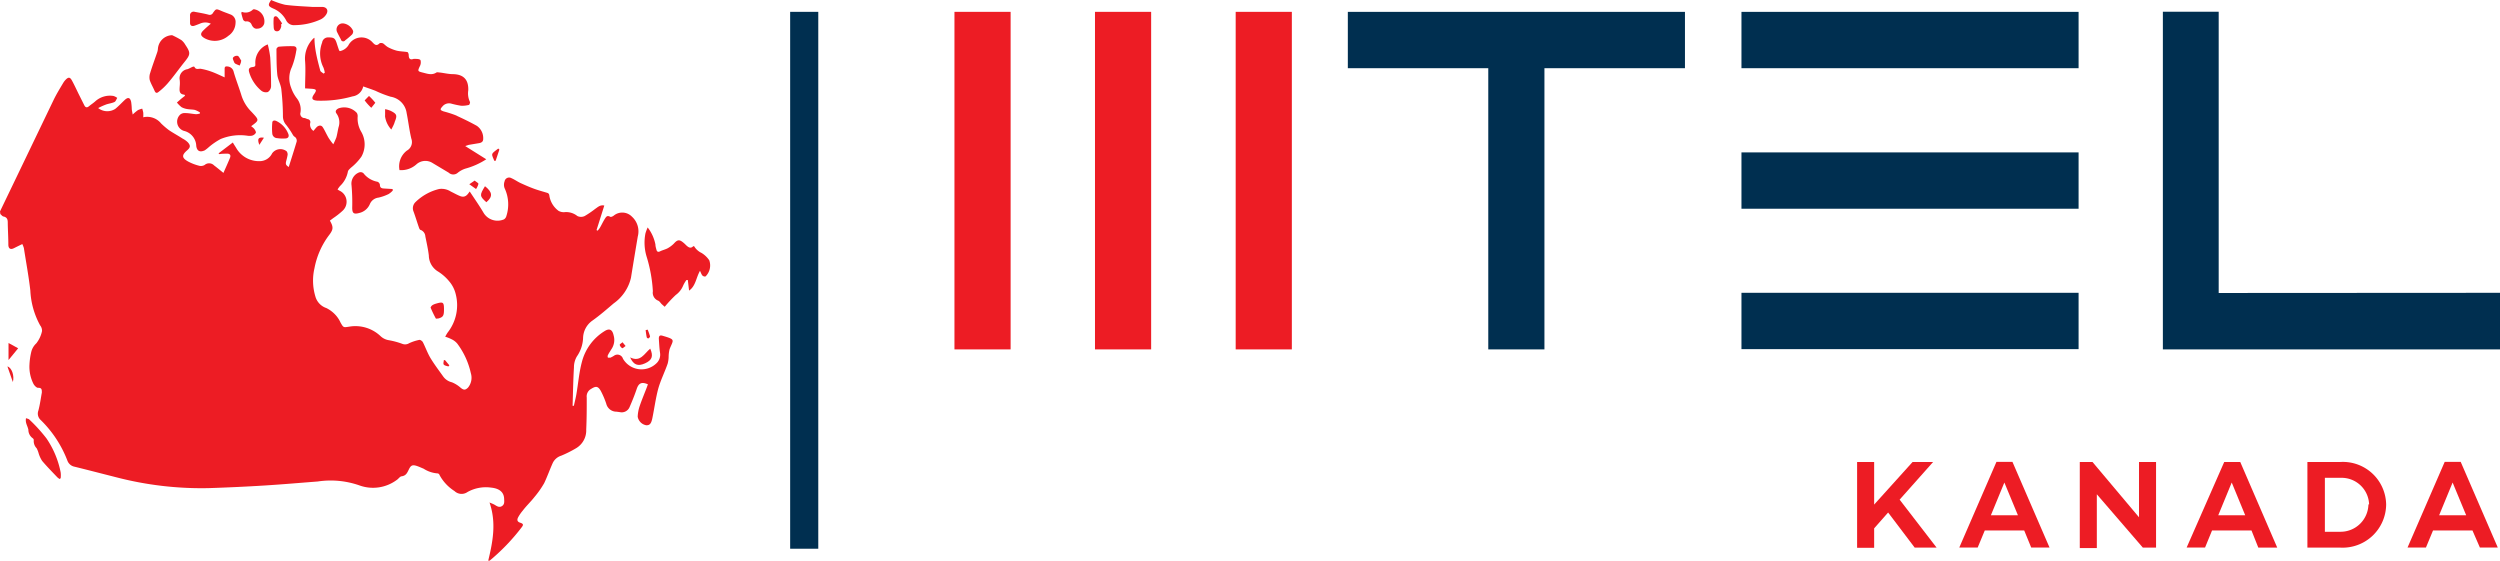 <svg xmlns="http://www.w3.org/2000/svg" viewBox="0 0 293.36 65.79"><defs><style>.cls-1{fill:#ed1c24;}.cls-2{fill:#002f50;}</style></defs><g id="Layer_2" data-name="Layer 2"><g id="Layer_1-2" data-name="Layer 1"><path class="cls-1" d="M0,24.81q3.15-6.54,6.3-13.1c.34-.7.75-1.36,1.13-2a2.06,2.06,0,0,1,.29-.37c.3-.3.49-.3.7.07s.51,1,.76,1.52l.72,1.44c.14.26.31.29.55.09s.5-.36.73-.57a2.57,2.57,0,0,1,2.13-.63,1.48,1.48,0,0,1,.45.23c-.11.16-.17.41-.33.48-.31.15-.68.18-1,.3a7.83,7.83,0,0,0-.91.41,1.73,1.73,0,0,0,2,.1c.4-.32.74-.7,1.12-1.05s.63-.3.75.23a6.51,6.51,0,0,1,.07.76c0,.2.06.4.11.72a5.49,5.49,0,0,1,.62-.52,2.67,2.67,0,0,1,.5-.17,4.48,4.48,0,0,1,.12.46,4.68,4.68,0,0,1,0,.53s.08.05.1,0a2.11,2.11,0,0,1,2,.75,9.61,9.61,0,0,0,.91.78c.52.35,1.08.65,1.62,1a2.43,2.43,0,0,1,.61.44c.33.38.29.6-.09.93-.65.56-.64.89.11,1.31a5.7,5.7,0,0,0,1.34.51.85.85,0,0,0,.6-.1.81.81,0,0,1,1.11.05c.37.28.73.58,1.1.88.21-.49.51-1.13.77-1.77.12-.31,0-.5-.37-.49s-.58,0-.87.06L25.64,18l1.68-1.28c.16.28.28.45.39.63a3.07,3.07,0,0,0,2.74,1.56A1.62,1.62,0,0,0,31.93,18a1.19,1.19,0,0,1,1.7-.25.6.6,0,0,1,.12.42,6.36,6.36,0,0,1-.16.7c-.1.4-.05.5.29.73.3-.95.61-1.91.9-2.88a.55.55,0,0,0-.25-.7.77.77,0,0,1-.16-.19,9.22,9.22,0,0,0-.77-1.15,1.53,1.53,0,0,1-.4-1c0-1.07-.07-2.15-.19-3.22-.07-.58-.41-1.13-.47-1.7-.1-1-.09-2-.1-3,0-.1.18-.27.28-.28a15.17,15.17,0,0,1,1.65-.06c.35,0,.5.17.39.56a8.94,8.94,0,0,1-.52,1.91,3,3,0,0,0-.09,2.37,4.32,4.32,0,0,0,.7,1.3,2.15,2.15,0,0,1,.41,1.64.5.5,0,0,0,.43.65c.14,0,.27.09.41.13a.35.35,0,0,1,.3.46.9.9,0,0,0,.38.92c.14-.16.25-.31.39-.45s.48-.3.69,0,.46.87.71,1.29a7.64,7.64,0,0,0,.54.73,8.33,8.33,0,0,0,.36-.81c.11-.39.16-.8.26-1.2a1.78,1.78,0,0,0-.23-1.58c-.21-.27-.07-.46.19-.61a2,2,0,0,1,2.19.53.75.75,0,0,1,.09.41,3.08,3.08,0,0,0,.44,1.83,2.93,2.93,0,0,1,0,2.88,6.27,6.27,0,0,1-1.23,1.3c-.14.14-.33.29-.36.47a3.11,3.11,0,0,1-.92,1.68,3.46,3.46,0,0,0-.29.4,1.54,1.54,0,0,0,.22.14,1.43,1.43,0,0,1,.34,2.39,8.62,8.62,0,0,1-1.06.83l-.4.3c.46.8.4,1.07-.17,1.8a9.33,9.33,0,0,0-1.64,3.79A6.41,6.41,0,0,0,37,34.76a2,2,0,0,0,1.3,1.39,3.67,3.67,0,0,1,1.17.92,3.49,3.49,0,0,1,.48.76c.37.66.35.6,1.1.49a4.29,4.29,0,0,1,3.57,1.09,1.84,1.84,0,0,0,1,.51,8.91,8.91,0,0,1,1.59.43.89.89,0,0,0,.79-.07,5.21,5.21,0,0,1,1.23-.4c.11,0,.32.14.39.27.31.61.54,1.27.89,1.86.46.76,1,1.47,1.52,2.2a1.75,1.75,0,0,0,1,.65,3.58,3.58,0,0,1,1,.62c.37.31.57.32.89,0a1.82,1.82,0,0,0,.33-1.69,9,9,0,0,0-1.6-3.48,2,2,0,0,0-.7-.52,4.38,4.38,0,0,0-.71-.28c.11-.19.19-.35.29-.49a5.19,5.19,0,0,0,.95-4.49A3.61,3.61,0,0,0,52.7,33a5.41,5.41,0,0,0-1.38-1.19,2.23,2.23,0,0,1-1-1.83c-.09-.76-.26-1.5-.41-2.25a.86.86,0,0,0-.55-.75c-.1,0-.18-.21-.22-.34-.21-.6-.39-1.21-.61-1.81a1,1,0,0,1,.24-1.13,6,6,0,0,1,2.75-1.52,2,2,0,0,1,1.38.3c.36.17.7.37,1.07.52s.69.11,1-.33l.15-.2c.57.87,1.14,1.67,1.64,2.53a1.91,1.91,0,0,0,2.38.74.65.65,0,0,0,.28-.39,4.46,4.46,0,0,0-.21-3.27,1.15,1.15,0,0,1,0-.8.54.54,0,0,1,.81-.37c.37.16.71.41,1.08.58.53.24,1.07.48,1.63.68s1,.31,1.55.48a.35.35,0,0,1,.18.28,2.72,2.72,0,0,0,1.08,1.81,1.23,1.23,0,0,0,.76.15,2.09,2.09,0,0,1,1.45.46,1,1,0,0,0,.86,0,10.93,10.93,0,0,0,1.22-.83c.31-.2.58-.51,1.08-.4L70,27l.13.07a3,3,0,0,0,.28-.37c.19-.33.35-.68.55-1s.3-.44.65-.26c.09.05.29-.05.4-.13a1.58,1.58,0,0,1,2.15.12,2.33,2.33,0,0,1,.68,2.32c-.27,1.61-.54,3.23-.8,4.85A5.11,5.11,0,0,1,72,35.61c-.81.69-1.61,1.39-2.47,2a2.57,2.57,0,0,0-1.11,2.08,4.07,4.07,0,0,1-.73,2.14,2.52,2.52,0,0,0-.34,1.28c-.09,1.5-.11,3-.16,4.51l.15,0c.1-.46.22-.91.3-1.38.21-1.24.31-2.5.63-3.72A6,6,0,0,1,71,38.82c.56-.33.87-.09,1,.52A1.91,1.91,0,0,1,71.73,41c-.13.22-.28.43-.39.66a.34.34,0,0,0,0,.31s.2,0,.29,0a3.23,3.23,0,0,0,.41-.22.68.68,0,0,1,1.06.34,2.52,2.52,0,0,0,4,.47,1.38,1.38,0,0,0,.35-1.17c-.08-.55-.1-1.1-.14-1.65,0-.32.11-.44.44-.34,1.57.46,1.27.44.82,1.58a4,4,0,0,0-.11.93,3.34,3.34,0,0,1-.12.78c-.35,1-.81,1.91-1.09,2.89-.31,1.14-.46,2.33-.7,3.49-.13.65-.32.85-.72.83a1.23,1.23,0,0,1-1-1,4.32,4.32,0,0,1,.23-1.24c.24-.71.53-1.4.8-2.1.06-.15.11-.31.17-.46-.74-.33-1.09-.14-1.32.55s-.54,1.45-.85,2.16a1,1,0,0,1-1.13.55l-.38-.05a1.23,1.23,0,0,1-1.21-.94,10.12,10.12,0,0,0-.63-1.48c-.34-.6-.59-.61-1.17-.24a1,1,0,0,0-.49,1c0,1.24,0,2.49-.06,3.74a2.43,2.43,0,0,1-1.23,2.23,13.48,13.48,0,0,1-1.7.85,1.65,1.65,0,0,0-1,.86c-.35.78-.64,1.6-1,2.36a11.13,11.13,0,0,1-1.16,1.65c-.43.55-.92,1-1.36,1.58a4.76,4.76,0,0,0-.51.73c-.17.3-.19.56.22.69s.36.28.17.53a23.89,23.89,0,0,1-3.86,4l-.09,0c.55-2.26,1-4.51.17-6.91.21.1.43.17.63.29s.49.34.81.15.3-.49.28-.8c0-.83-.54-1.28-1.52-1.38a4.42,4.42,0,0,0-2.79.52,1.2,1.2,0,0,1-1.52-.12,5.08,5.08,0,0,1-1.77-1.91c0-.07-.15-.17-.22-.16A3.47,3.47,0,0,1,49.71,55c-.27-.11-.54-.24-.82-.33-.48-.15-.67-.07-.89.37s-.33.76-.85.85c-.22,0-.39.31-.61.44a4.67,4.67,0,0,1-4.36.63,10.22,10.22,0,0,0-4.9-.46c-2.07.16-4.15.34-6.23.47s-4.41.24-6.62.31A39.79,39.79,0,0,1,13.62,56c-1.62-.41-3.23-.83-4.85-1.23a1.12,1.12,0,0,1-.85-.69,13.32,13.32,0,0,0-3.17-4.82,1,1,0,0,1-.25-1.07c.19-.7.28-1.42.41-2.12,0-.34,0-.58-.44-.56-.18,0-.43-.26-.54-.46a4.46,4.46,0,0,1-.47-2.3,8,8,0,0,1,.21-1.46,2,2,0,0,1,.59-1,3.5,3.5,0,0,0,.67-1.43,1,1,0,0,0-.22-.68,9.4,9.4,0,0,1-1.15-4.08c-.19-1.67-.5-3.33-.76-5a3.57,3.57,0,0,0-.18-.46c-.36.17-.7.34-1,.49s-.62.13-.64-.39c0-.88-.06-1.75-.07-2.63,0-.35-.08-.6-.47-.7-.15,0-.27-.19-.4-.29Z"/><path class="cls-1" d="M57.06,18.69a8.63,8.63,0,0,1-2.46,1.1,2.82,2.82,0,0,0-.87.47.79.79,0,0,1-1.08,0l-1.89-1.13a1.57,1.57,0,0,0-1.88.14,2.66,2.66,0,0,1-2,.69,2.31,2.31,0,0,1,.87-2.29,1.14,1.14,0,0,0,.52-1.39c-.24-1-.35-2-.55-3a2.25,2.25,0,0,0-1.88-1.93,12.44,12.44,0,0,1-1.77-.69c-.46-.18-.94-.34-1.45-.52a1.48,1.48,0,0,1-1.25,1.17,13.5,13.5,0,0,1-4.15.5c-.63-.05-.71-.27-.35-.78s.19-.56-.27-.61l-.8-.05c0-1.09.08-2.16,0-3.21a3.31,3.31,0,0,1,1-2.67l.1-.06c0,.59.07,1.16.17,1.72s.31,1.4.5,2.09c0,.16.25.26.39.4l.15-.1a2.45,2.45,0,0,0-.16-.62A3.62,3.62,0,0,1,37.8,5a.7.7,0,0,1,.74-.61c.61,0,.76.09.94.59.1.31.2.62.31.93a.7.7,0,0,0,.09.09,1.54,1.54,0,0,0,1-.68A1.74,1.74,0,0,1,43.74,5c.25.26.45.42.78.1.07-.08.32-.07.44,0s.38.35.61.46a4.72,4.72,0,0,0,1,.39c.4.09.82.09,1.23.16.07,0,.16.21.16.33,0,.41.13.63.58.47h.13c.24,0,.61,0,.68.17a1,1,0,0,1-.11.74c-.23.51-.23.55.34.69s1.09.35,1.63,0c.09-.06.27,0,.41,0,.49.06,1,.18,1.46.19,1.28,0,1.91.61,1.87,1.89a2.33,2.33,0,0,0,.21,1.4c0,.06-.06.3-.13.32a3.14,3.14,0,0,1-.91.1,10.29,10.29,0,0,1-1.2-.26,1,1,0,0,0-1,.34c-.31.34-.29.43.13.58a13.75,13.75,0,0,1,1.33.42c.88.4,1.74.81,2.58,1.28a1.75,1.75,0,0,1,.74,1.54c0,.3-.18.42-.44.48L55,17l-.41.14Z"/><path class="cls-1" d="M26.36,9.08v-1c0-.22.07-.32.34-.28a.79.79,0,0,1,.72.63c.26.9.6,1.77.88,2.66a4.66,4.66,0,0,0,1.18,2l.17.18c.77.84.77.84-.18,1.54a1.94,1.94,0,0,1,.37.32c.1.14.22.35.18.46a.75.75,0,0,1-.44.33,1.67,1.67,0,0,1-.59,0,6,6,0,0,0-3.09.39,7.83,7.83,0,0,0-1.38.94,4.41,4.41,0,0,1-.49.39c-.57.26-.92.09-1-.52a1.87,1.87,0,0,0-1.44-1.76,1.13,1.13,0,0,1-.4-1.95.84.84,0,0,1,.56-.14c.42,0,.84.1,1.26.13a1.78,1.78,0,0,0,.45-.08l0-.13a2.93,2.93,0,0,0-.59-.29c-.29-.06-.59-.05-.88-.1a2.09,2.09,0,0,1-.68-.22,3.18,3.18,0,0,1-.55-.55l.49-.43.47-.37c-.06-.08-.07-.12-.09-.12-.65-.06-.57-.52-.54-1a3.49,3.49,0,0,0,0-.72A1.07,1.07,0,0,1,22,8.12c.2-.07.39-.19.58-.27s.23,0,.24,0c.17.39.51.17.78.23a7.13,7.13,0,0,1,1.1.29C25.23,8.55,25.74,8.8,26.36,9.08Z"/><path class="cls-1" d="M76,26.69a4.75,4.75,0,0,1,.91,2c0,.21.07.42.12.62s.18.31.43.18.61-.21.89-.36a3.25,3.25,0,0,0,.73-.55c.42-.47.65-.5,1.13-.09.11.09.21.19.31.29.26.24.52.43.83.11,0,0,.09,0,.1,0a2,2,0,0,0,.87.79,2.89,2.89,0,0,1,.91.87,1.81,1.81,0,0,1-.43,1.88c-.09.05-.3,0-.4-.13s-.13-.26-.26-.52c-.47.83-.5,1.78-1.28,2.32l-.15-1.24-.16,0a3.48,3.48,0,0,0-.38.64,2.56,2.56,0,0,1-.87,1.11A15.09,15.09,0,0,0,78,36l-.35-.31c-.14-.14-.25-.34-.42-.41a1,1,0,0,1-.62-1.1,16.91,16.91,0,0,0-.75-4.12,5.65,5.65,0,0,1-.12-2.68A5.81,5.81,0,0,1,76,26.69Z"/><path class="cls-1" d="M20.2,4.13a10.29,10.29,0,0,1,1.09.58,1.9,1.9,0,0,1,.46.55c.63.94.61,1.13-.09,2s-1.29,1.72-2,2.54a7.55,7.55,0,0,1-1.07,1c-.2.16-.34.11-.45-.14-.18-.43-.43-.83-.57-1.27a1.56,1.56,0,0,1,.06-.85c.25-.82.55-1.62.83-2.44a1.61,1.61,0,0,0,.07-.37A1.72,1.72,0,0,1,20.2,4.13Z"/><path class="cls-1" d="M24.74,2.78a1.53,1.53,0,0,0-1.29,0c-.23.09-.45.18-.67.25s-.48,0-.48-.33,0-.57,0-.85a.42.42,0,0,1,.55-.46c.54.1,1.08.19,1.61.33A.43.43,0,0,0,25,1.5c.36-.5.37-.48,1-.21.32.14.65.25,1,.39a.93.93,0,0,1,.64,1A1.87,1.87,0,0,1,26.8,4.2,2.45,2.45,0,0,1,24,4.48c-.48-.28-.53-.53-.13-.92S24.42,3.06,24.74,2.78Z"/><path class="cls-1" d="M46.09,22.36a2.32,2.32,0,0,1-.49.41,5.28,5.28,0,0,1-1.19.42,1.25,1.25,0,0,0-1,.74A1.79,1.79,0,0,1,42.12,25c-.63.17-.79,0-.79-.63a22.93,22.93,0,0,0-.08-2.62,1.41,1.41,0,0,1,.9-1.52.51.51,0,0,1,.5.1,2.7,2.7,0,0,0,1.65,1,.46.46,0,0,1,.28.35c0,.35.19.43.49.44l1,.06Z"/><path class="cls-1" d="M31.82,0a9,9,0,0,0,1.63.56c1,.14,2.11.18,3.17.25.39,0,.77,0,1.15,0,.59,0,.83.43.48.93a1.59,1.59,0,0,1-.67.56,7.54,7.54,0,0,1-3,.65,1,1,0,0,1-1-.56A3,3,0,0,0,32.06,1C31.44.72,31.42.58,31.82,0Z"/><path class="cls-1" d="M7,56.21a1.71,1.71,0,0,1-.27-.2c-.6-.63-1.22-1.26-1.78-1.92a3.44,3.44,0,0,1-.42-.91,2.92,2.92,0,0,0-.23-.58,1.2,1.2,0,0,1-.34-.92.27.27,0,0,0-.11-.25,1.21,1.21,0,0,1-.52-1c-.06-.3-.22-.58-.28-.88a1.33,1.33,0,0,1,0-.48c.14.06.31.07.4.17a18.65,18.65,0,0,1,2,2.2,10.73,10.73,0,0,1,1.67,4,3,3,0,0,1,0,.67Z"/><path class="cls-1" d="M31.42,5.21a11.37,11.37,0,0,1,.29,1.53c.07,1.12.1,2.25.1,3.38a.86.86,0,0,1-.38.68.87.87,0,0,1-.77-.16,4.46,4.46,0,0,1-1.42-2.16c-.11-.39,0-.56.39-.61s.33-.18.33-.43A2.29,2.29,0,0,1,31.42,5.21Z"/><path class="cls-1" d="M28.38,1.39a1.21,1.21,0,0,0,1.31-.28.34.34,0,0,1,.24,0A1.43,1.43,0,0,1,31,2.78a.83.83,0,0,1-.76.58c-.35.06-.55-.14-.7-.43a.6.6,0,0,0-.7-.41.41.41,0,0,1-.31-.21,6.71,6.71,0,0,1-.22-.8Z"/><path class="cls-1" d="M33.11,16.26a5,5,0,0,1-.59-.05.59.59,0,0,1-.57-.53,6.63,6.63,0,0,1,0-1.26c0-.32.29-.31.48-.22a2.8,2.8,0,0,1,1.4,1.51c.12.3,0,.53-.36.54Z"/><path class="cls-1" d="M40.31,2.75a1.45,1.45,0,0,1,1.13.89.55.55,0,0,1-.13.41,8.7,8.7,0,0,1-.8.68A.28.28,0,0,1,40,4.62c-.14-.26-.28-.52-.41-.79A.72.72,0,0,1,40.31,2.75Z"/><path class="cls-1" d="M52.1,36.31c0,.73-.1.9-.65,1.06-.1,0-.29.05-.31,0a13.5,13.5,0,0,1-.61-1.27c0-.06.11-.22.21-.29a1.71,1.71,0,0,1,.46-.19C52,35.39,52.1,35.46,52.1,36.31Z"/><path class="cls-1" d="M45.92,15.2a2.85,2.85,0,0,1-.73-1.5.5.5,0,0,1,0-.17c0-.24,0-.48,0-.72a3,3,0,0,1,.66.2c.73.37.78.53.47,1.29C46.25,14.59,46.09,14.85,45.92,15.2Z"/><path class="cls-1" d="M76.3,40.91c.39.9.22,1.35-.62,1.73s-1.34.17-1.74-.7C75.16,42.54,75.6,41.49,76.3,40.91Z"/><path class="cls-1" d="M56.91,21.85c.9.71.93,1.23.16,1.88C56.27,23,56.26,22.92,56.91,21.85Z"/><path class="cls-1" d="M33,2.83,33,3.12c-.08.28-.2.58-.54.55s-.34-.36-.35-.63a6,6,0,0,1,0-.85c0-.25.23-.39.45-.18a5.78,5.78,0,0,1,.55.75Z"/><path class="cls-1" d="M2.13,40.87,1,42.25v-2Z"/><path class="cls-1" d="M43.57,12.65a6.31,6.31,0,0,1-.78-.87s.33-.34.51-.52a7,7,0,0,1,.74.8S43.79,12.38,43.57,12.65Z"/><path class="cls-1" d="M28.27,7.33l-.14.36a4,4,0,0,1-.48-.2.37.37,0,0,1-.17-.18c-.07-.18-.2-.42-.14-.54a.55.55,0,0,1,.51-.22c.17,0,.28.3.4.47S28.26,7.16,28.27,7.33Z"/><path class="cls-1" d="M55.7,21.19c.2.17.45.29.44.39a1.92,1.92,0,0,1-.28.6l-.79-.56Z"/><path class="cls-1" d="M58.6,17.55l-.44,1.32H58c-.09-.28-.31-.6-.23-.81s.46-.43.7-.63Z"/><path class="cls-1" d="M.87,43c.51.14.84,1.09.64,1.83Z"/><path class="cls-1" d="M76,38.68a7.41,7.41,0,0,1,.28.79c0,.06-.09.19-.18.23s-.2-.07-.21-.13c-.06-.27-.09-.55-.13-.83Z"/><path class="cls-1" d="M30.43,17c-.27-.72-.12-.94.54-.84Z"/><path class="cls-1" d="M73.41,40.6c-.18.13-.35.29-.39.26a.67.67,0,0,1-.3-.39c0-.09.21-.2.33-.31Z"/><path class="cls-1" d="M52.62,43c-.19-.06-.43-.08-.54-.21s0-.35,0-.53l.14,0,.51.61Z"/><rect class="cls-2" x="92.72" y="1.39" width="3.3" height="63"/><path class="cls-1" d="M112,41h6.59V1.39H112ZM145,1.39V41h6.59V1.39ZM128.49,41h6.59V1.39h-6.59Z"/><path class="cls-2" d="M158.16,8h16.48V41h6.59V8h16.49V1.39H158.16Zm46.19,0h39.56V1.39H204.35Zm0,16.49h39.56V17.88H204.35Zm0,16.48h39.56V34.36H204.35Zm56-6.59v-33H253.8V41h39.56V34.36Z"/><path class="cls-1" d="M221.56,60.14,219.92,62v2.28h-2V54.21h2v5l4.51-5h2.41l-3.93,4.42,4.34,5.63h-2.57Z"/><path class="cls-1" d="M237.53,62.25H232.9l-.83,2h-2.16l4.36-10.05h1.88l4.35,10.05h-2.15Zm-.74-1.79-1.59-3.84-1.58,3.84Z"/><path class="cls-1" d="M253,54.21V64.26h-1.55L246.05,58v6.31h-2V54.21h1.49L251,60.7V54.21Z"/><path class="cls-1" d="M264.2,62.25h-4.63l-.82,2h-2.16L261,54.21h1.88l4.34,10.05H265Zm-.74-1.79-1.58-3.84-1.58,3.84Z"/><path class="cls-1" d="M280,59.19a5.11,5.11,0,0,1-5.38,5.07h-3.86V54.21h3.86A5.08,5.08,0,0,1,280,59.19Zm-2,0a3.23,3.23,0,0,0-3.34-3.12h-1.85V62.4h1.85A3.27,3.27,0,0,0,277.92,59.19Z"/><path class="cls-1" d="M290.13,62.25H285.5l-.83,2h-2.16l4.36-10.05h1.88l4.35,10.05H291Zm-.74-1.79-1.59-3.84-1.58,3.84Z"/></g></g></svg>